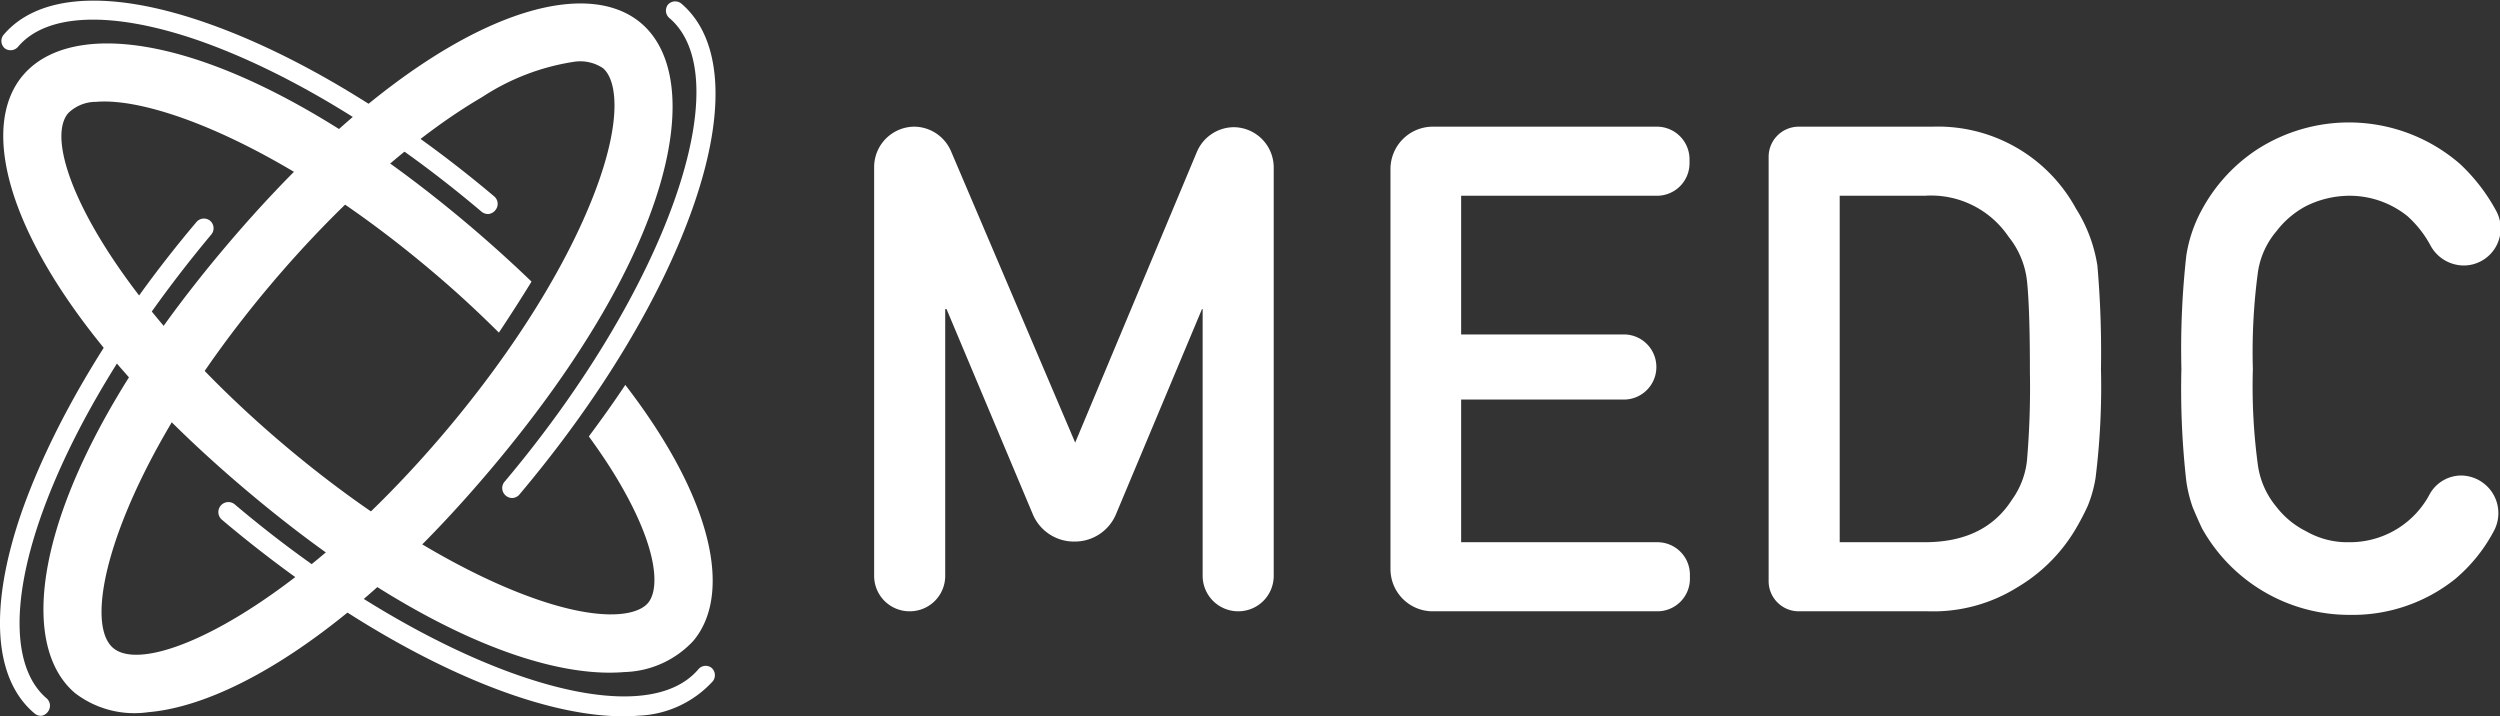 <svg xmlns="http://www.w3.org/2000/svg" viewBox="0 0 189.27 54.23"><rect x="0" y="0" width="189.27" height="54.23" fill="#333333" stroke="none"/><defs><style>.cls-1{fill:#fff;}</style></defs><g id="Camada_2" data-name="Camada 2"><g id="Camada_1-2" data-name="Camada 1"><path class="cls-1" d="M69.23,9.59h0A3.06,3.06,0,0,1,72,11.45l9.4,22.06,9.21-22a3.06,3.06,0,0,1,2.82-1.88h0a3.05,3.05,0,0,1,3,3.06V43.59a2.68,2.68,0,0,1-2.69,2.69h0a2.69,2.69,0,0,1-2.69-2.69V23.4H91L84.46,39A3.38,3.38,0,0,1,81.34,41h0A3.38,3.38,0,0,1,78.22,39L71.66,23.4h-.1V43.59a2.68,2.68,0,0,1-2.69,2.69h0a2.68,2.68,0,0,1-2.69-2.69V12.65A3.06,3.06,0,0,1,69.23,9.59Z"/><path class="cls-1" d="M108.44,9.59h17a2.47,2.47,0,0,1,2.47,2.47v.3a2.46,2.46,0,0,1-2.47,2.46H110.62v10.5h12.32a2.46,2.46,0,0,1,2.46,2.47h0a2.46,2.46,0,0,1-2.46,2.46H110.62v10.8h14.85a2.46,2.46,0,0,1,2.47,2.46v.31a2.46,2.46,0,0,1-2.47,2.46h-17a3.2,3.2,0,0,1-3.2-3.2V12.8A3.21,3.21,0,0,1,108.44,9.59Z"/><path class="cls-1" d="M133.9,11.87a2.28,2.28,0,0,1,2.28-2.28h10.15a11.89,11.89,0,0,1,10.83,6.19,11.35,11.35,0,0,1,1.63,4.33,76.54,76.54,0,0,1,.27,7.83,56,56,0,0,1-.41,8.25,9.76,9.76,0,0,1-.59,2.11,19.41,19.41,0,0,1-1,1.89,12.53,12.53,0,0,1-4.34,4.28A12,12,0,0,1,146,46.28h-9.79A2.28,2.28,0,0,1,133.9,44Zm5.38,29.18h6.44q4.54,0,6.59-3.2a6.22,6.22,0,0,0,1.15-3,65.24,65.24,0,0,0,.22-6.71q0-4.79-.22-6.86a6.44,6.44,0,0,0-1.39-3.35,7.08,7.08,0,0,0-6.35-3.11h-6.44Z"/><path class="cls-1" d="M186.32,36a2.85,2.85,0,0,1,2.47,4.23,12.21,12.21,0,0,1-2.92,3.61,12.43,12.43,0,0,1-8,2.71A12.76,12.76,0,0,1,166.71,40c-.26-.55-.49-1.08-.7-1.58a10.26,10.26,0,0,1-.49-2,61.9,61.9,0,0,1-.37-8.5,63.67,63.67,0,0,1,.37-8.56,10.53,10.53,0,0,1,1.19-3.5,12.61,12.61,0,0,1,4.15-4.53,12.83,12.83,0,0,1,15.38,1.08A13.9,13.9,0,0,1,189,16a2.8,2.8,0,0,1-2.47,4.1h0A2.88,2.88,0,0,1,184,18.57a8.17,8.17,0,0,0-1.74-2.21,7,7,0,0,0-4.4-1.54,7.44,7.44,0,0,0-3.27.78,6.86,6.86,0,0,0-2.24,1.9,6.17,6.17,0,0,0-1.4,3.05,45.36,45.36,0,0,0-.39,7.39,44.45,44.45,0,0,0,.39,7.34,6.26,6.26,0,0,0,1.4,3.1,6.47,6.47,0,0,0,2.24,1.84,6.27,6.27,0,0,0,3.28.83,6.83,6.83,0,0,0,6.1-3.68A2.75,2.75,0,0,1,186.32,36Z"/><path class="cls-1" d="M48.38,54.18c-7.55.63-19.79-4.88-31.59-14.84a.75.75,0,0,1,1-1.14C32.19,50.39,48.28,56.1,52.88,50.66a.72.72,0,0,1,1-.09.74.74,0,0,1,.09,1A8,8,0,0,1,48.38,54.18Z"/><path class="cls-1" d="M37,16.2a.76.76,0,0,1-.55-.18C29.27,9.94,21.59,5.32,14.85,3,8.42.81,3.49,1,1.35,3.56a.74.74,0,0,1-1,.09.74.74,0,0,1-.09-1c2.6-3.08,8-3.44,15.12-1C22.25,4,30.1,8.69,37.44,14.89a.74.74,0,0,1,.08,1A.77.77,0,0,1,37,16.2Z"/><path class="cls-1" d="M38.83,37.7a.73.73,0,0,1-.54-.18.74.74,0,0,1-.09-1.05C50.4,22,56.1,5.94,50.66,1.35a.74.74,0,0,1-.09-1,.74.74,0,0,1,1-.09c3.08,2.61,3.44,8,1,15.12-2.37,6.92-7.09,14.77-13.29,22.11A.77.77,0,0,1,38.83,37.7Z"/><path class="cls-1" d="M3.15,54.19A.76.76,0,0,1,2.6,54c-3.08-2.6-3.44-8-1-15.12C4,32,8.69,24.12,14.89,16.79a.74.74,0,0,1,1-.09A.74.74,0,0,1,16,17.75C9.94,25,5.32,32.63,3,39.38c-2.2,6.42-2,11.34.54,13.5a.74.74,0,0,1,.09,1A.77.77,0,0,1,3.15,54.19Z"/><path class="cls-1" d="M11.21,53.92a7.38,7.38,0,0,1-5.52-1.44C.71,48.27,3,35.31,17.1,18.65S43.56-2.46,48.53,1.75s2.66,17.16-11.41,33.82C26.85,47.73,17.46,53.39,11.21,53.92ZM43.38,4.69A17.46,17.46,0,0,0,36.5,7.35c-5.13,3-10.81,8.05-16,14.19C9.19,34.94,5.88,46.79,8.57,49.06s13.82-3,25.14-16.38c5.18-6.13,9.2-12.57,11.32-18.13s1.65-8.52.62-9.39A3.11,3.11,0,0,0,43.38,4.69Z"/><path class="cls-1" d="M47.34,29.14c-.84,1.27-1.77,2.57-2.76,3.9.85,1.17,1.63,2.33,2.29,3.46,3,5.11,3.06,8.12,2.19,9.15s-3.85,1.48-9.39-.63-12-6.13-18.13-11.31C8.14,22.39,2.89,11.26,5.16,8.57a3,3,0,0,1,2.12-.86c4.48-.38,14.42,3.52,25.4,12.8,1.81,1.52,3.5,3.09,5.09,4.67q1.33-2,2.47-3.86c-1.44-1.39-3-2.8-4.67-4.22C18.91,3,6,.71,1.75,5.69S2,23.06,18.65,37.12C30.82,47.4,41,51.41,47.27,50.88a7.39,7.39,0,0,0,5.21-2.35C55.42,45.05,54.1,37.92,47.34,29.14Z"/></g></g></svg>